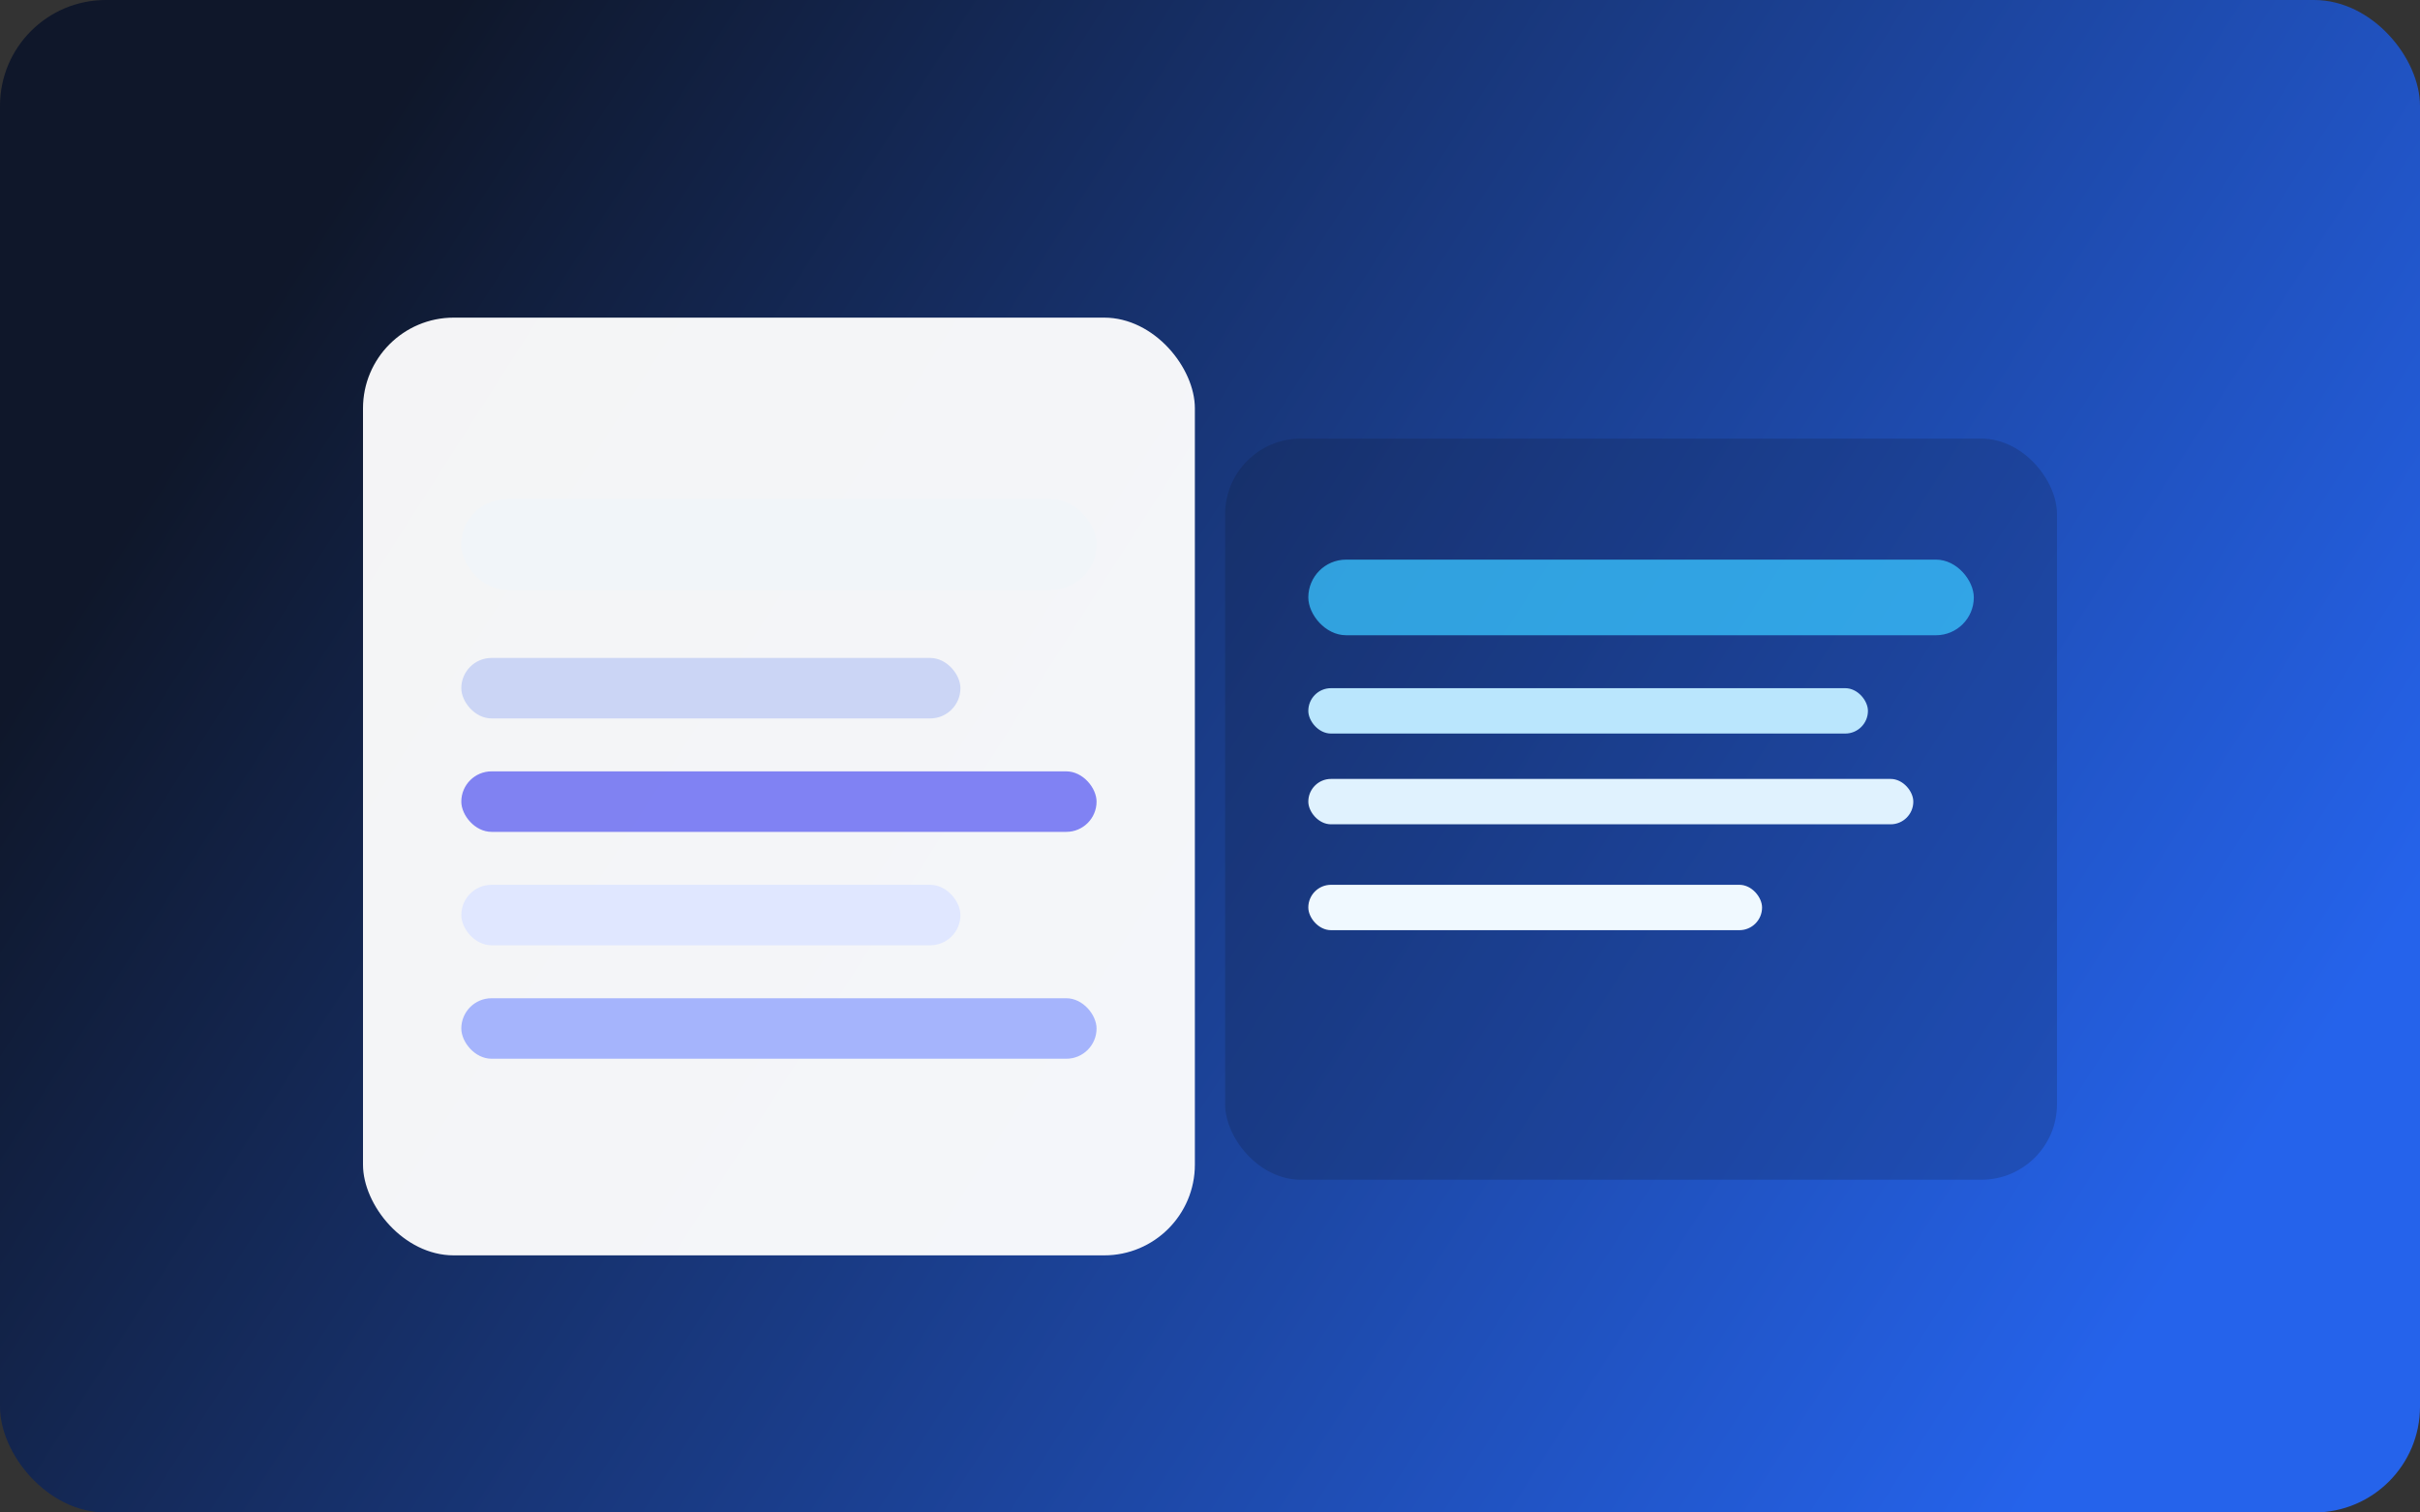 <svg width="640" height="400" viewBox="0 0 640 400" fill="none" xmlns="http://www.w3.org/2000/svg">
  <rect x="0" y="0" width="640" height="400" fill="#333333" stroke="none"/>
  <rect width="640" height="400" rx="28" fill="url(#paint0_linear)" />
  <rect x="96" y="84" width="220" height="248" rx="24" fill="white" opacity="0.95" />
  <rect x="324" y="116" width="220" height="196" rx="20" fill="rgba(15,23,42,0.2)" />
  <rect x="122" y="132" width="168" height="24" rx="12" fill="#F1F5F9" />
  <rect x="122" y="174" width="132" height="16" rx="8" fill="#CBD5F5" />
  <rect x="122" y="204" width="168" height="16" rx="8" fill="#6366F1" opacity="0.8" />
  <rect x="122" y="234" width="132" height="16" rx="8" fill="#E0E7FF" />
  <rect x="122" y="264" width="168" height="16" rx="8" fill="#A5B4FC" />
  <rect x="346" y="148" width="176" height="20" rx="10" fill="#38BDF8" opacity="0.8" />
  <rect x="346" y="182" width="148" height="12" rx="6" fill="#BAE6FD" />
  <rect x="346" y="206" width="160" height="12" rx="6" fill="#E0F2FE" />
  <rect x="346" y="234" width="120" height="12" rx="6" fill="#F0F9FF" />
  <defs>
    <linearGradient id="paint0_linear" x1="88" y1="52" x2="564" y2="356" gradientUnits="userSpaceOnUse">
      <stop stop-color="#0F172A" />
      <stop offset="1" stop-color="#2563EB" />
    </linearGradient>
  </defs>
</svg>

